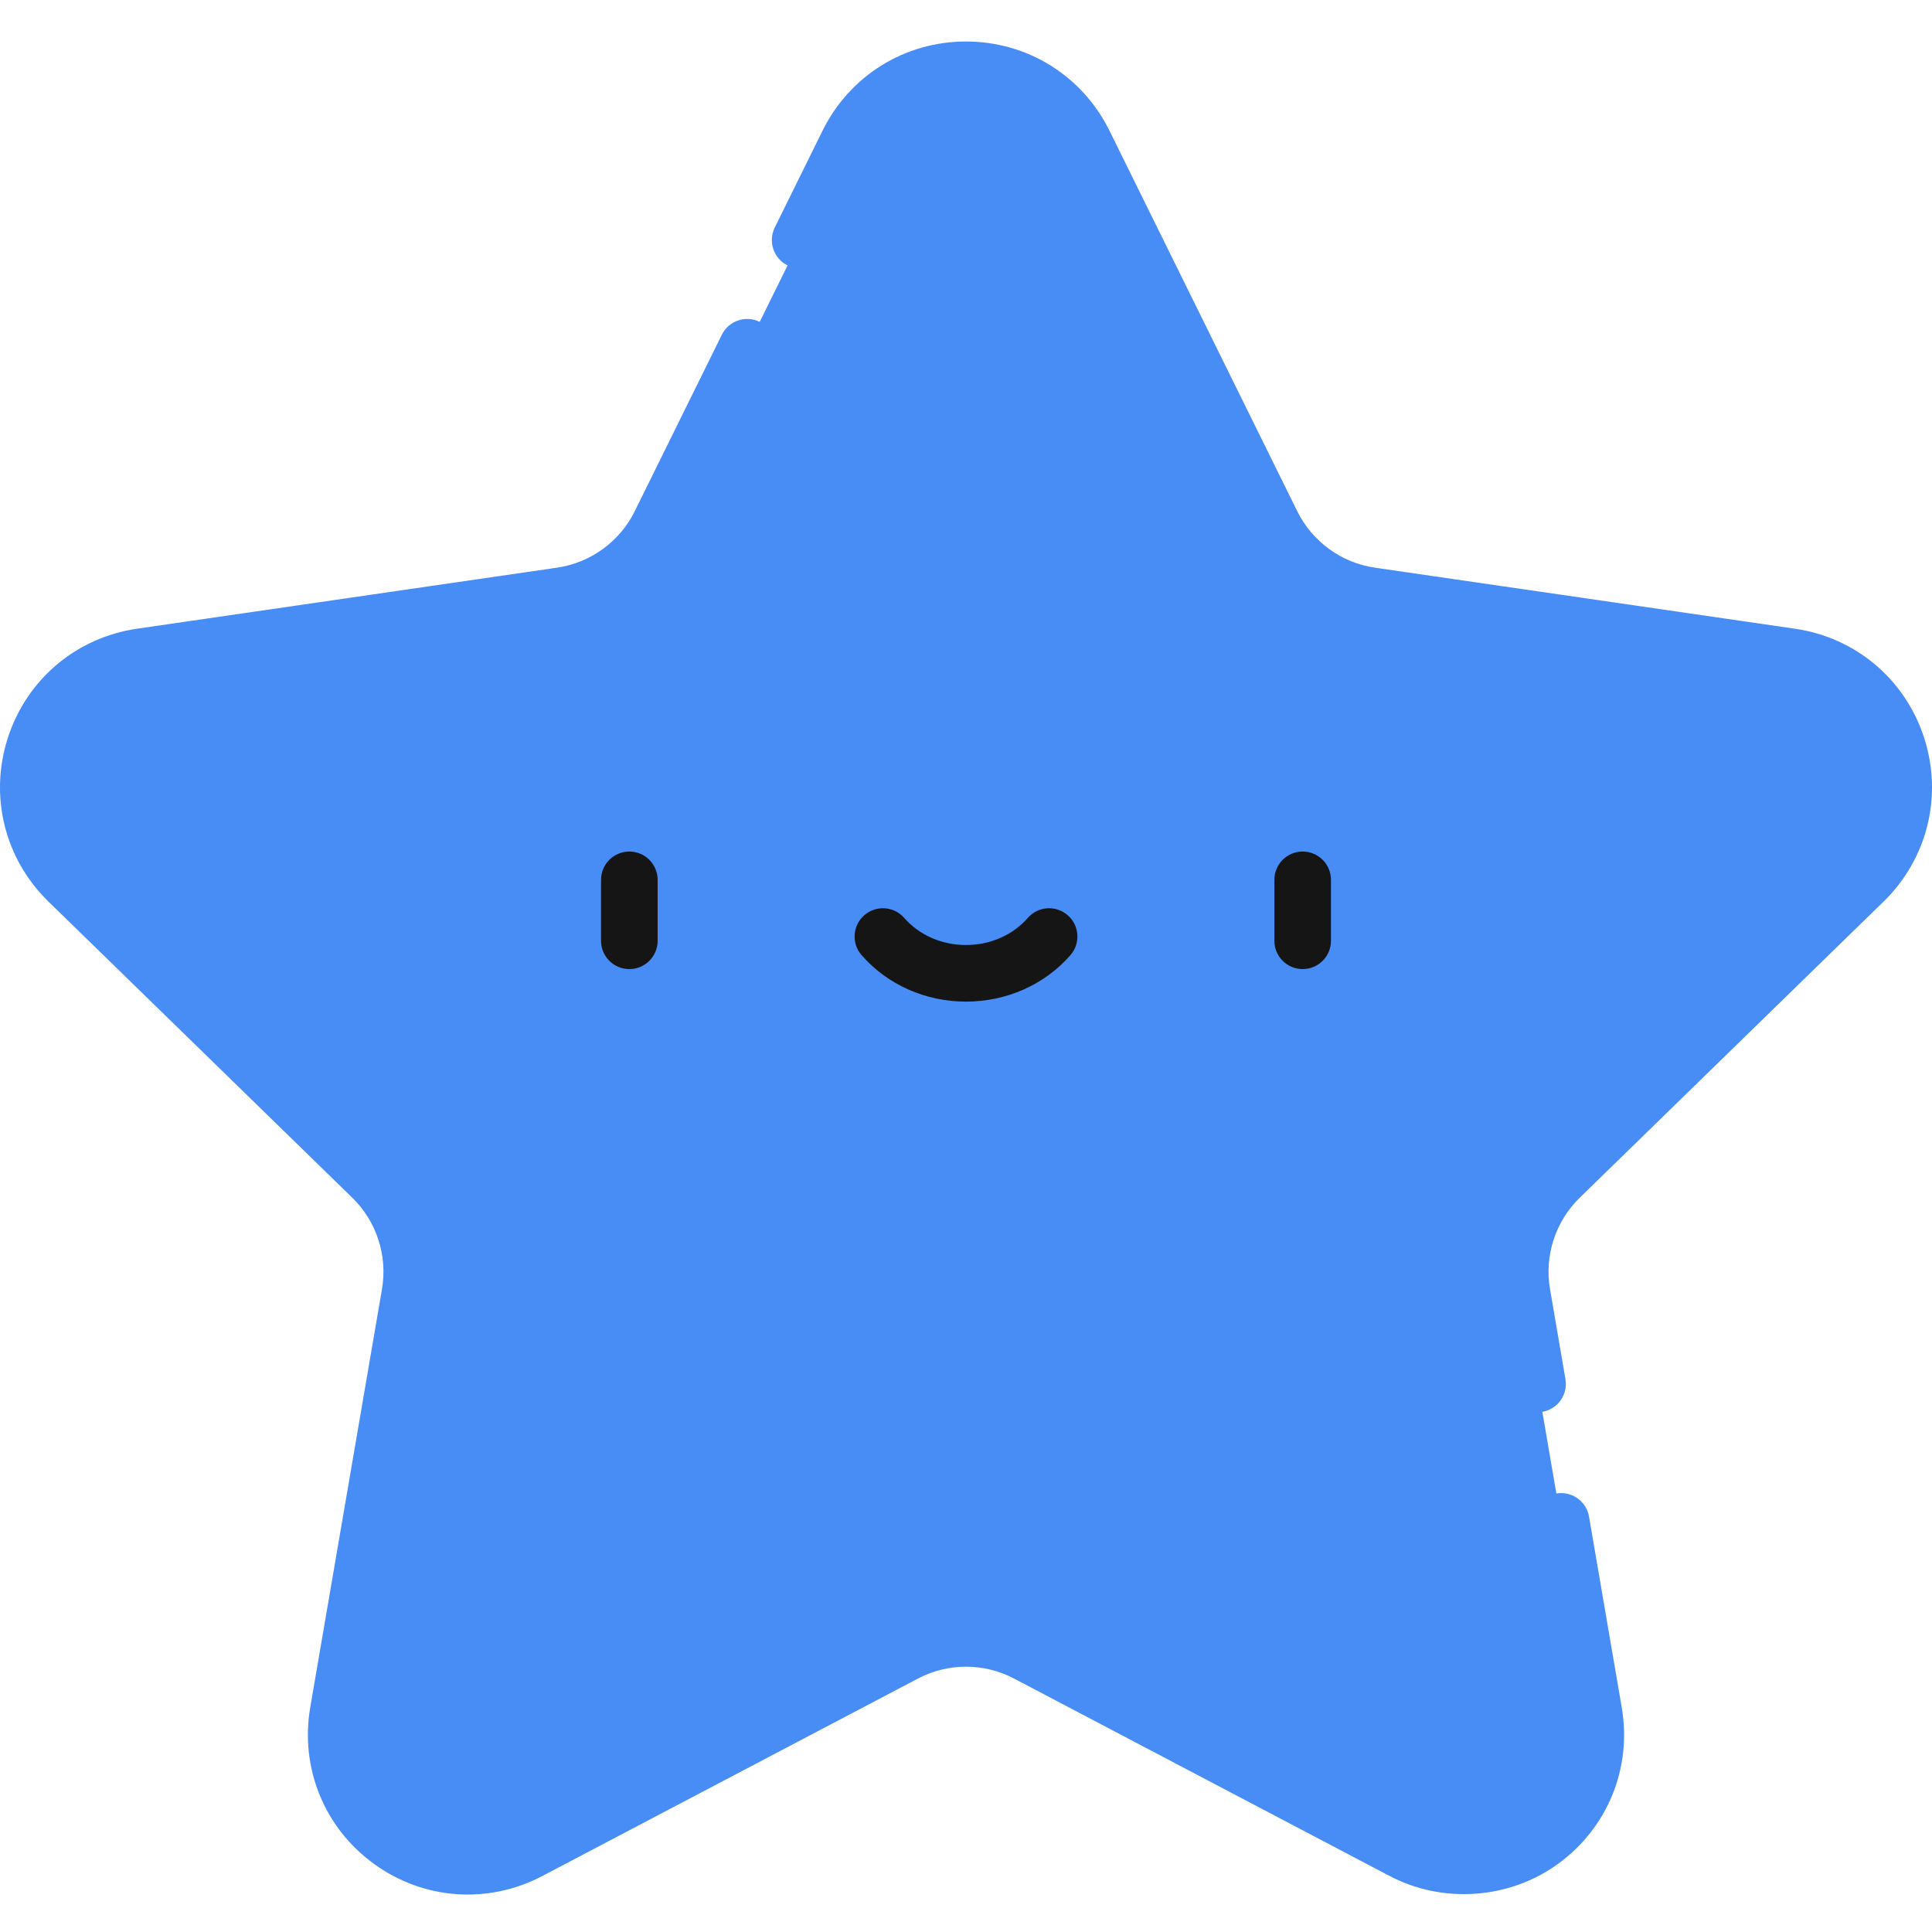 <svg width="240" height="240" viewBox="0 0 240 240" fill="none" xmlns="http://www.w3.org/2000/svg">
<g clip-path="url(#clip0_343_16240)">
<path d="M47.449 160.148L38.539 212.097C37.252 219.606 40.281 227.053 46.446 231.531C52.609 236.01 60.627 236.589 67.373 233.044L114.025 208.519C117.765 206.55 122.233 206.55 125.974 208.519C125.974 208.519 172.624 233.044 172.626 233.044C179.163 236.481 187.419 235.988 193.553 231.531C199.716 227.053 202.747 219.606 201.457 212.097L197.394 188.399C197.065 186.486 195.25 185.2 193.335 185.528C191.42 185.857 190.136 187.674 190.464 189.587L194.527 213.285C195.373 218.21 193.463 222.905 189.42 225.842C185.377 228.781 180.322 229.145 175.898 226.82L129.246 202.295C123.456 199.25 116.542 199.25 110.753 202.295L64.101 226.82C59.677 229.145 54.622 228.781 50.579 225.842C46.536 222.905 44.626 218.21 45.47 213.285L54.38 161.338C55.486 154.891 53.349 148.315 48.665 143.749L10.924 106.959C7.346 103.471 6.13 98.551 7.673 93.798C9.219 89.044 13.093 85.778 18.039 85.058L70.198 77.479C76.671 76.538 82.265 72.475 85.16 66.608L95.976 44.694C96.835 42.953 96.121 40.845 94.379 39.985C92.636 39.126 90.53 39.84 89.67 41.581L78.854 63.497C76.984 67.286 73.37 69.913 69.186 70.521L17.028 78.1C9.488 79.195 3.341 84.377 0.986 91.624C-1.368 98.87 0.56 106.675 6.014 111.993L43.758 148.782C46.785 151.734 48.165 155.982 47.449 160.148Z" fill="#478DF5"/>
<path d="M222.972 78.1L170.812 70.521C166.63 69.913 163.016 67.288 161.144 63.497L137.82 16.232C134.447 9.401 127.619 5.156 120 5.156C112.381 5.156 105.553 9.401 102.181 16.232L96.243 28.266C95.384 30.006 96.098 32.115 97.839 32.974C99.581 33.832 101.688 33.118 102.549 31.377L108.487 19.345C110.699 14.863 115.002 12.188 120 12.188C124.999 12.188 129.302 14.863 131.514 19.345L154.84 66.608C157.737 72.475 163.329 76.538 169.801 77.479L221.961 85.058C226.907 85.778 230.781 89.044 232.326 93.798C233.87 98.551 232.656 103.471 229.076 106.959L191.335 143.749C186.651 148.315 184.514 154.891 185.62 161.338C185.62 161.338 187.532 172.489 187.535 172.511C187.859 174.391 189.72 175.704 191.595 175.382C193.51 175.054 194.794 173.236 194.466 171.323L192.55 160.15C191.835 155.984 193.215 151.734 196.242 148.784L233.985 111.995C239.44 106.677 241.368 98.871 239.014 91.624C236.659 84.377 230.512 79.195 222.972 78.1Z" fill="#478DF5"/>
<path d="M231.529 109.47C241.237 100.007 235.88 83.52 222.465 81.572L170.308 73.993C164.98 73.218 160.374 69.871 157.992 65.044L134.666 17.781C128.666 5.625 111.331 5.625 105.333 17.781L82.007 65.044C79.625 69.871 75.02 73.218 69.691 73.993L17.534 81.572C4.118 83.52 -1.238 100.007 8.468 109.47L46.212 146.259C50.066 150.016 51.824 155.429 50.916 160.735L42.006 212.682C39.713 226.044 53.737 236.233 65.736 229.924L112.388 205.398C117.152 202.894 122.845 202.894 127.61 205.398L174.261 229.924C186.26 236.232 200.284 226.044 197.993 212.682L189.084 160.735C188.173 155.431 189.933 150.016 193.787 146.259L231.529 109.47Z" fill="#478DF5"/>
<path d="M74.663 109.297V116.867C74.663 118.81 76.236 120.383 78.179 120.383C80.12 120.383 81.694 118.81 81.694 116.867V109.297C81.694 107.357 80.12 105.782 78.179 105.782C76.236 105.782 74.663 107.357 74.663 109.297Z" fill="#151515"/>
<path d="M165.337 116.867V109.297C165.337 107.357 163.762 105.782 161.821 105.782C159.88 105.782 158.306 107.357 158.306 109.297V116.867C158.306 118.81 159.88 120.383 161.821 120.383C163.762 120.383 165.337 118.81 165.337 116.867Z" fill="#151515"/>
<path d="M120 124.424C125.037 124.424 129.765 122.322 132.969 118.654C134.247 117.193 134.097 114.972 132.636 113.694C131.175 112.416 128.954 112.564 127.676 114.027C125.806 116.166 123.008 117.393 120 117.393C116.992 117.393 114.194 116.166 112.324 114.027C111.048 112.566 108.827 112.416 107.364 113.694C105.903 114.972 105.753 117.193 107.031 118.654C110.235 122.322 114.963 124.424 120 124.424Z" fill="#151515"/>
</g>
<defs>
<clipPath id="clip0_343_16240">
<rect width="240" height="240" fill="white"/>
</clipPath>
</defs>
</svg>
